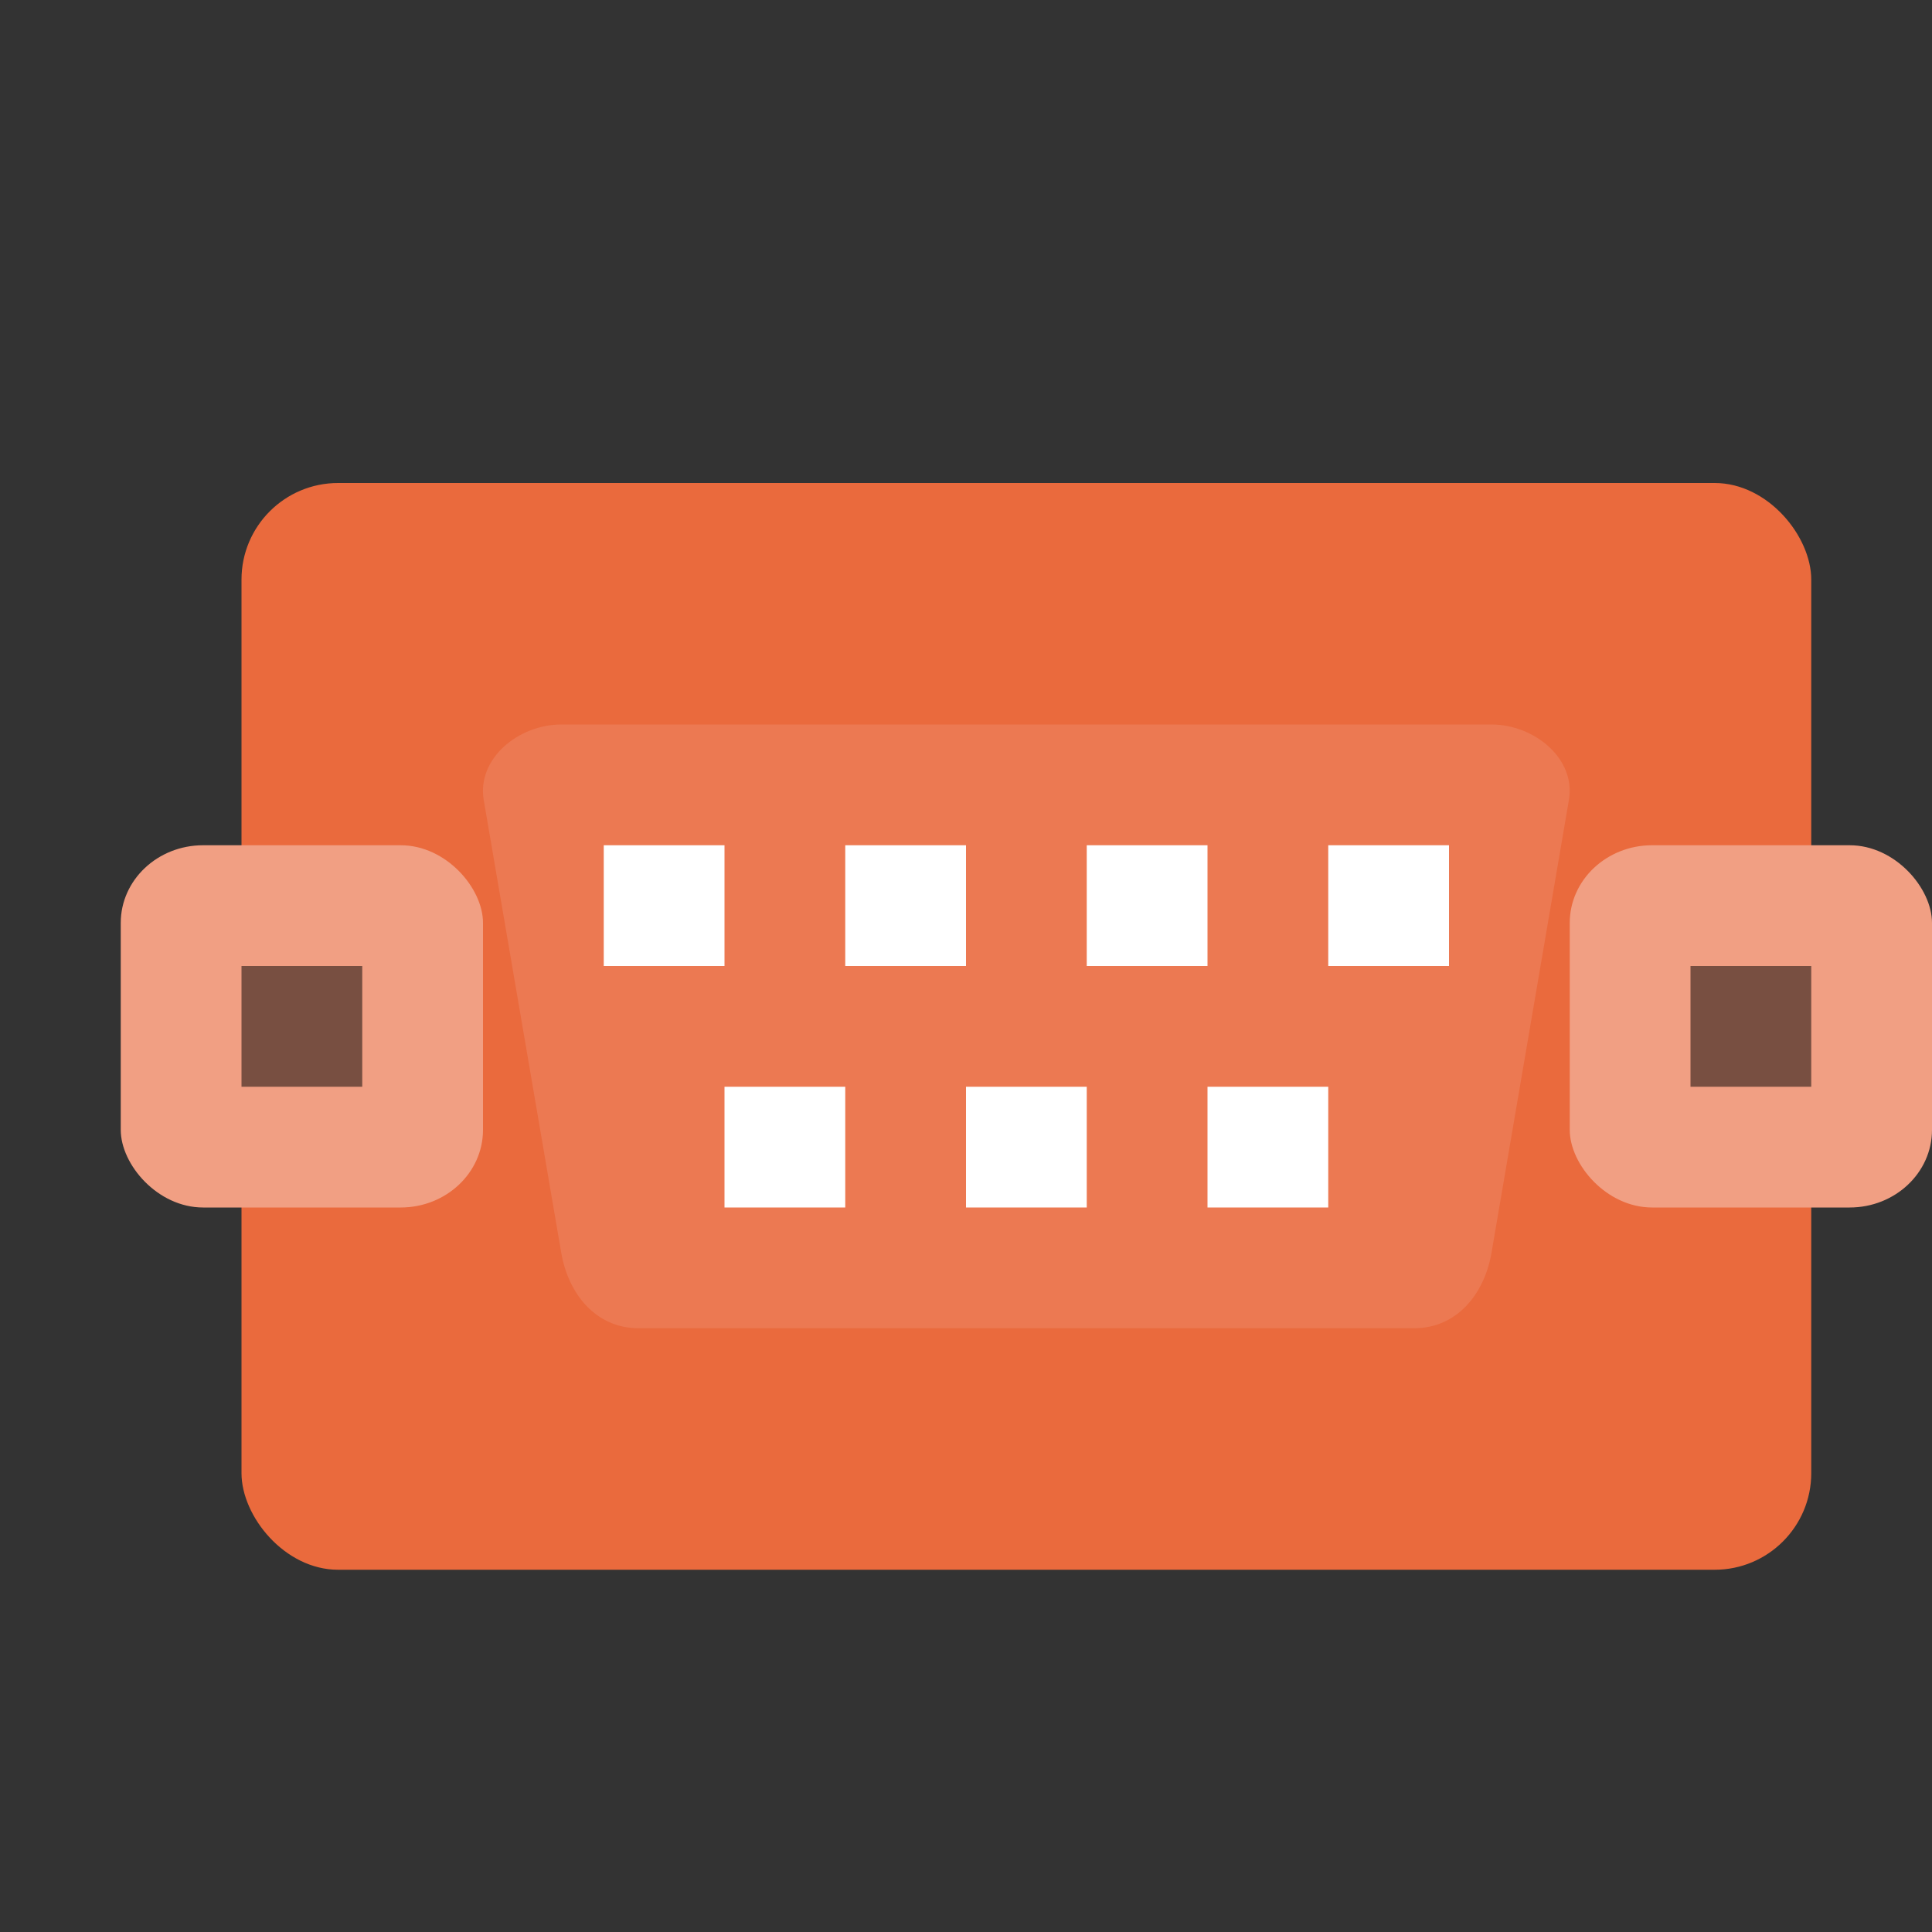 <svg xmlns="http://www.w3.org/2000/svg" width="16" height="16" version="1">
 <rect width="100%" height="100%" fill="#333333" stroke="none"/>
 <rect style="fill:#ea6a3d" width="13" height="9" x="2" y="4" rx=".8" ry=".8"/>
 <path style="fill:#ec7952" d="M 4.648,6 H 12.352 C 12.707,6 13.052,6.284 12.993,6.625 L 12.352,10.375 C 12.293,10.717 12.065,11 11.71,11 H 5.29 C 4.935,11 4.707,10.717 4.648,10.375 L 4.006,6.625 C 3.948,6.284 4.293,6 4.648,6 Z"/>
 <rect style="fill:#f19f83" width="3" height="3" x="1" y="7" rx=".682" ry=".643"/>
 <rect style="opacity:0.5" width="1" height="1" x="2" y="8"/>
 <rect style="fill:#f19f83" width="3" height="3" x="13" y="7" rx=".682" ry=".643"/>
 <rect style="opacity:0.5" width="1" height="1" x="14" y="8"/>
 <rect style="fill:#ffffff" width="1" height="1" x="5" y="7"/>
 <rect style="fill:#ffffff" width="1" height="1" x="7" y="7"/>
 <rect style="fill:#ffffff" width="1" height="1" x="9" y="7"/>
 <rect style="fill:#ffffff" width="1" height="1" x="11" y="7"/>
 <rect style="fill:#ffffff" width="1" height="1" x="6" y="9"/>
 <rect style="fill:#ffffff" width="1" height="1" x="8" y="9"/>
 <rect style="fill:#ffffff" width="1" height="1" x="10" y="9"/>
</svg>
